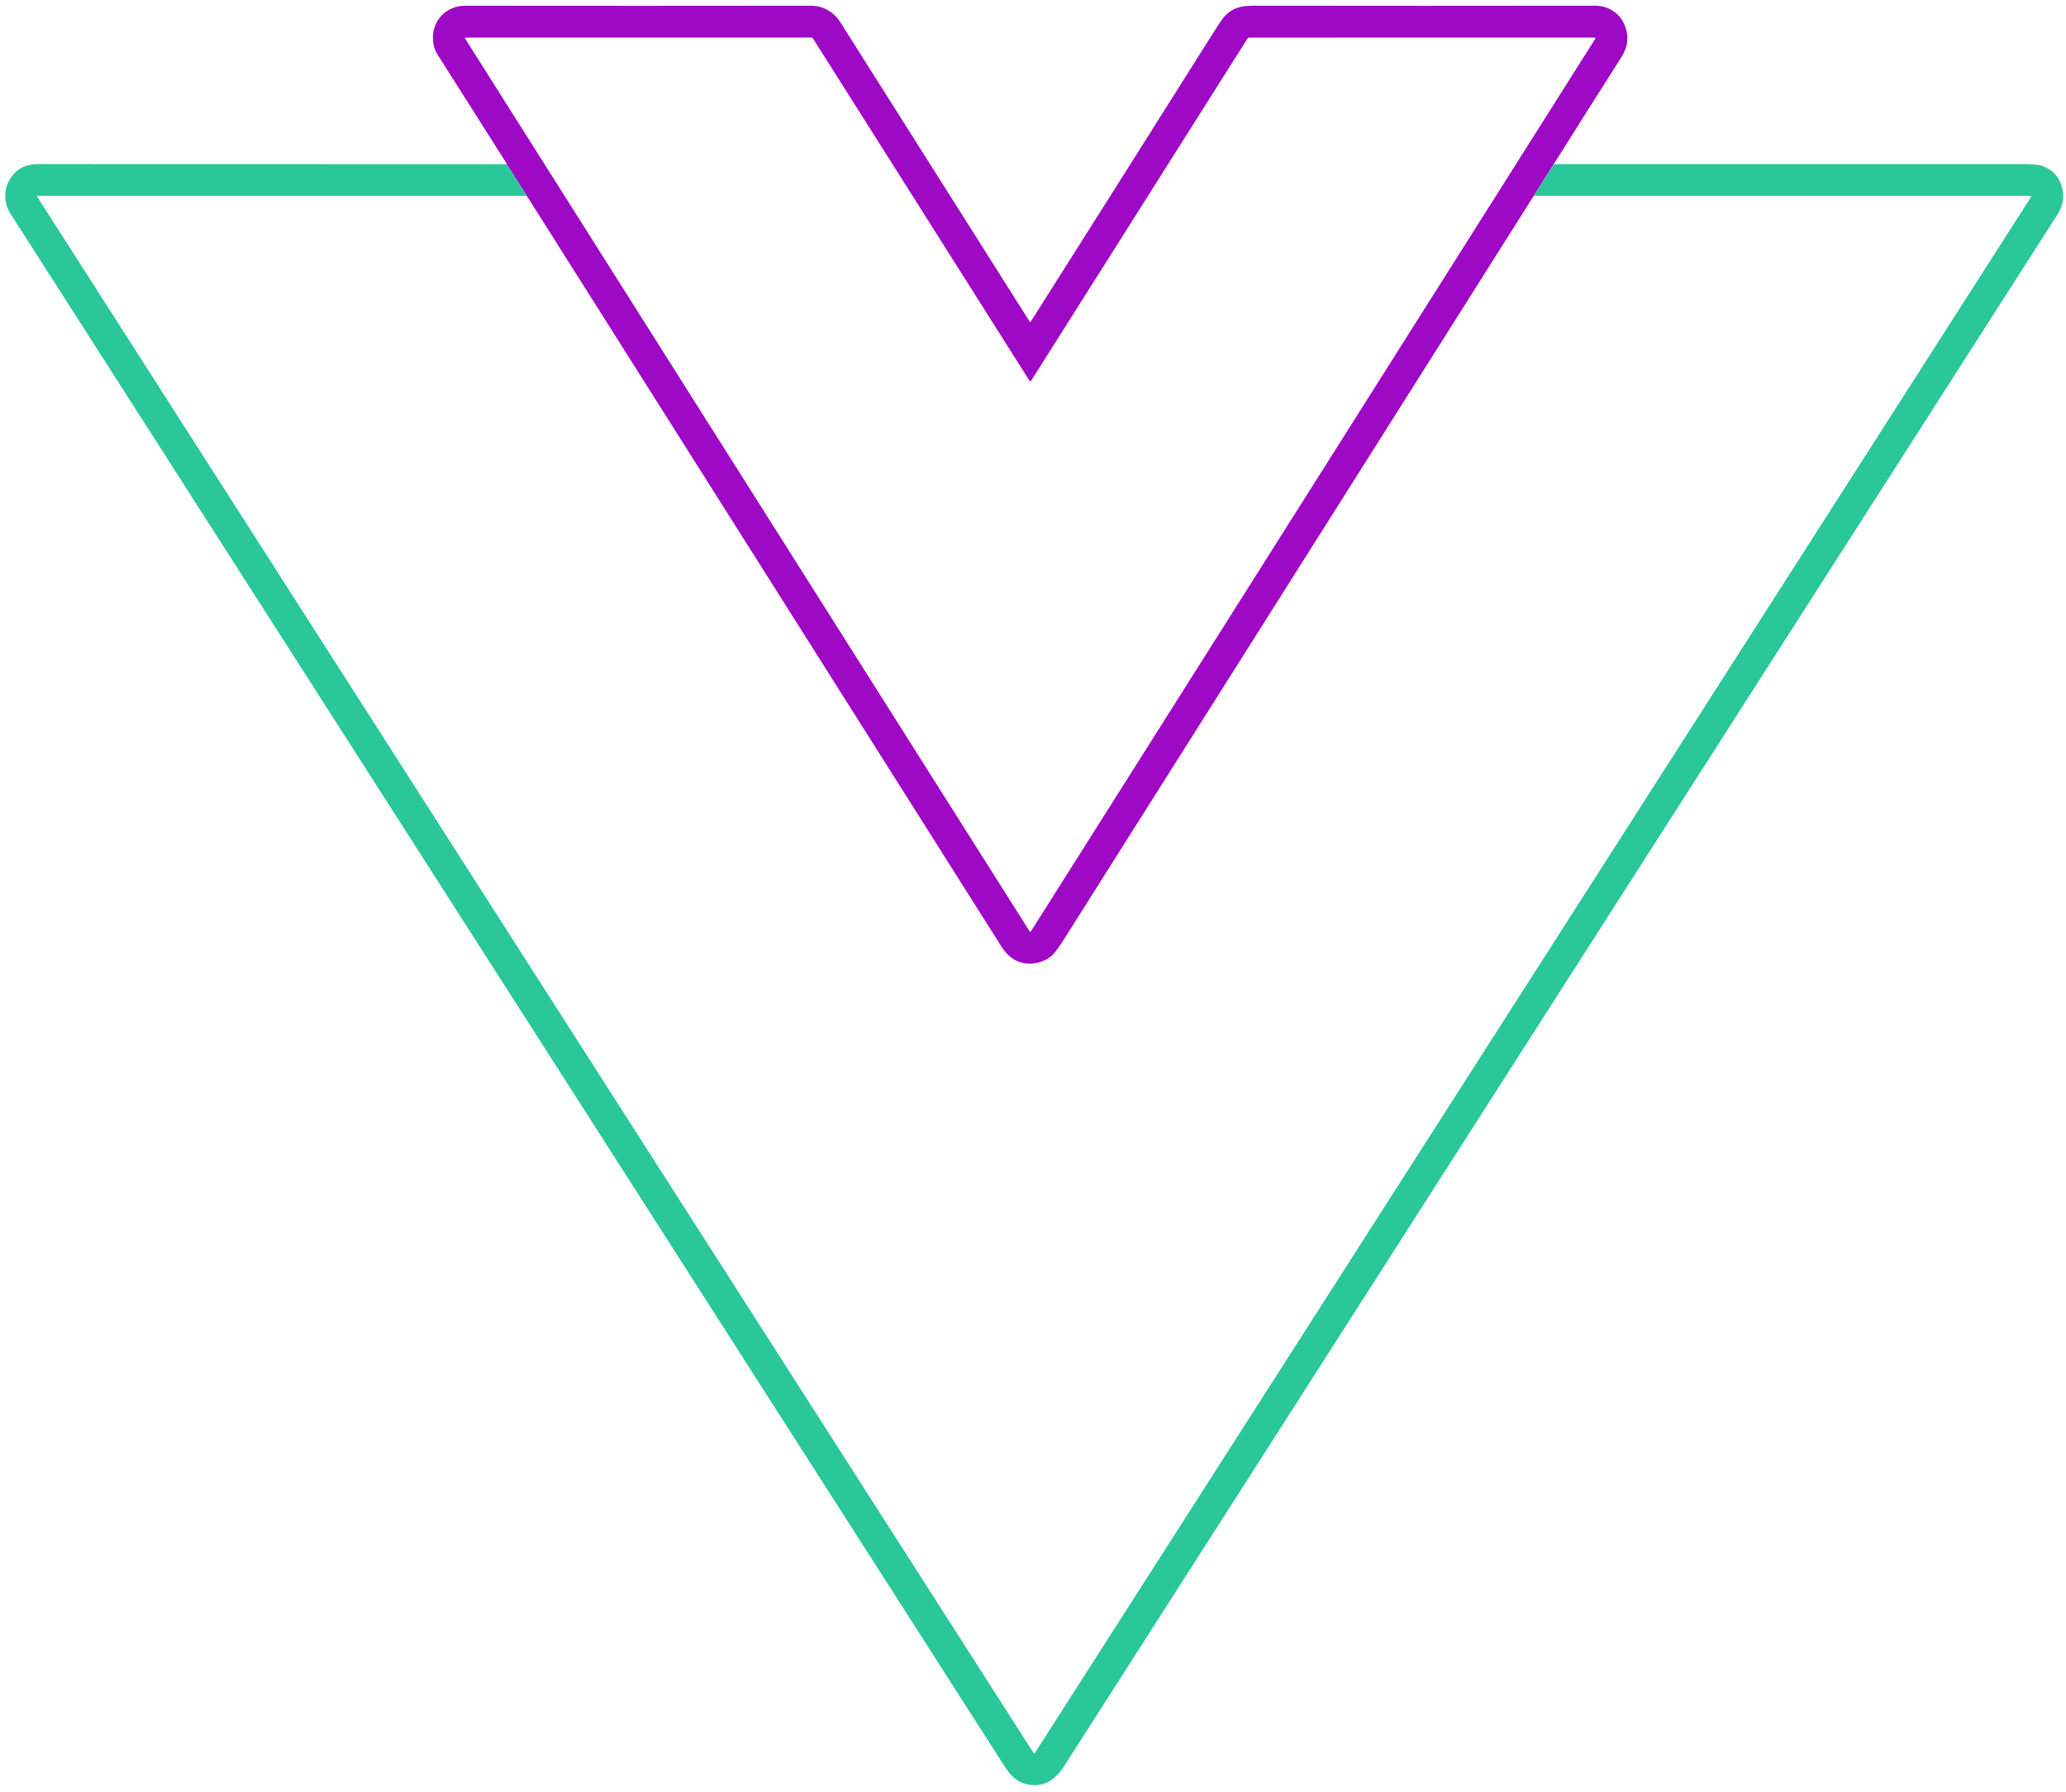 <svg width="257" height="223" viewBox="0 0 257 223" fill="none" xmlns="http://www.w3.org/2000/svg">
<path d="M193.275 20.425L190.859 24.261C171.333 55.152 151.815 86.049 132.304 116.951C131.94 117.529 131.584 118.042 131.236 118.489C130.446 119.508 128.887 120.058 127.567 119.88C126.354 119.718 125.355 119.015 124.57 117.772C104.876 86.624 85.194 55.487 65.526 24.36L63.109 20.549C63.09 20.521 63.065 20.5 63.033 20.487L62.981 20.464C63.031 20.426 63.038 20.378 63.001 20.318C60.123 15.796 57.255 11.27 54.395 6.74C54.062 6.212 53.882 5.569 53.854 4.811C53.771 2.522 55.547 0.709 57.852 0.713C72.75 0.729 87.092 0.729 100.878 0.711C102.392 0.709 103.724 1.484 104.54 2.776C112.403 15.21 120.252 27.626 128.088 40.023C128.132 40.094 128.177 40.094 128.221 40.023C135.788 28.076 143.332 16.133 150.854 4.197C151.649 2.936 152.171 2.181 152.421 1.931C153.407 0.945 154.461 0.707 155.916 0.709C170.187 0.729 184.37 0.729 198.463 0.709C199.915 0.707 201.324 1.515 201.968 2.843C202.671 4.292 202.576 5.723 201.68 7.134C198.863 11.568 196.061 15.998 193.275 20.425ZM128.111 47.411C128.084 47.395 128.051 47.355 128.01 47.291C119.044 33.12 110.087 18.956 101.139 4.797C101.116 4.76 101.083 4.729 101.045 4.708C101.007 4.687 100.964 4.676 100.921 4.676H57.925C57.91 4.676 57.896 4.68 57.884 4.687C57.872 4.695 57.862 4.705 57.855 4.718C57.848 4.73 57.844 4.744 57.845 4.758C57.845 4.773 57.849 4.787 57.857 4.799L128.097 115.913C128.101 115.919 128.106 115.924 128.112 115.928C128.118 115.932 128.124 115.935 128.131 115.936C128.138 115.938 128.146 115.938 128.153 115.936C128.16 115.934 128.166 115.931 128.172 115.927C128.227 115.884 128.274 115.834 128.312 115.774C175.054 41.823 198.432 4.837 198.447 4.818C198.458 4.805 198.464 4.79 198.466 4.774C198.468 4.757 198.466 4.741 198.459 4.726C198.452 4.711 198.44 4.698 198.426 4.69C198.413 4.681 198.396 4.676 198.38 4.676C180.04 4.676 165.706 4.677 155.379 4.678C155.341 4.678 155.304 4.688 155.271 4.705C155.238 4.723 155.211 4.749 155.191 4.781L128.268 47.376C128.227 47.44 128.175 47.452 128.111 47.411Z" fill="#9E09C5"/>
<path d="M62.981 20.464L63.032 20.487C63.064 20.5 63.09 20.521 63.108 20.549L65.525 24.36L4.68 24.359C4.667 24.359 4.654 24.362 4.644 24.369C4.633 24.376 4.624 24.385 4.618 24.396C4.612 24.407 4.609 24.42 4.609 24.433C4.61 24.446 4.614 24.458 4.621 24.469C45.936 89.013 87.243 153.548 128.542 218.073C128.569 218.114 128.604 218.149 128.647 218.177C128.655 218.183 128.666 218.185 128.675 218.183C128.685 218.181 128.694 218.175 128.7 218.167L252.646 24.515C252.71 24.414 252.682 24.364 252.562 24.364C232.029 24.364 211.495 24.361 190.959 24.355C190.907 24.355 190.874 24.324 190.858 24.261L193.275 20.425C212.789 20.422 232.309 20.42 251.833 20.422C252.92 20.422 253.661 20.496 254.056 20.645C255.505 21.192 256.354 22.245 256.602 23.805C256.769 24.861 256.492 25.826 255.923 26.717C214.732 91.045 173.547 155.394 132.366 219.763C131.189 221.602 129.591 222.57 127.424 221.921C126.337 221.594 125.591 220.764 124.986 219.818C83.65 155.242 42.417 90.823 1.285 26.561C0.627 25.531 0.455 24.082 0.89 23.003C1.585 21.28 2.872 20.418 4.749 20.418C24.441 20.422 43.781 20.426 62.768 20.432C62.84 20.432 62.911 20.443 62.981 20.464Z" fill="#2AC799"/>
</svg>
